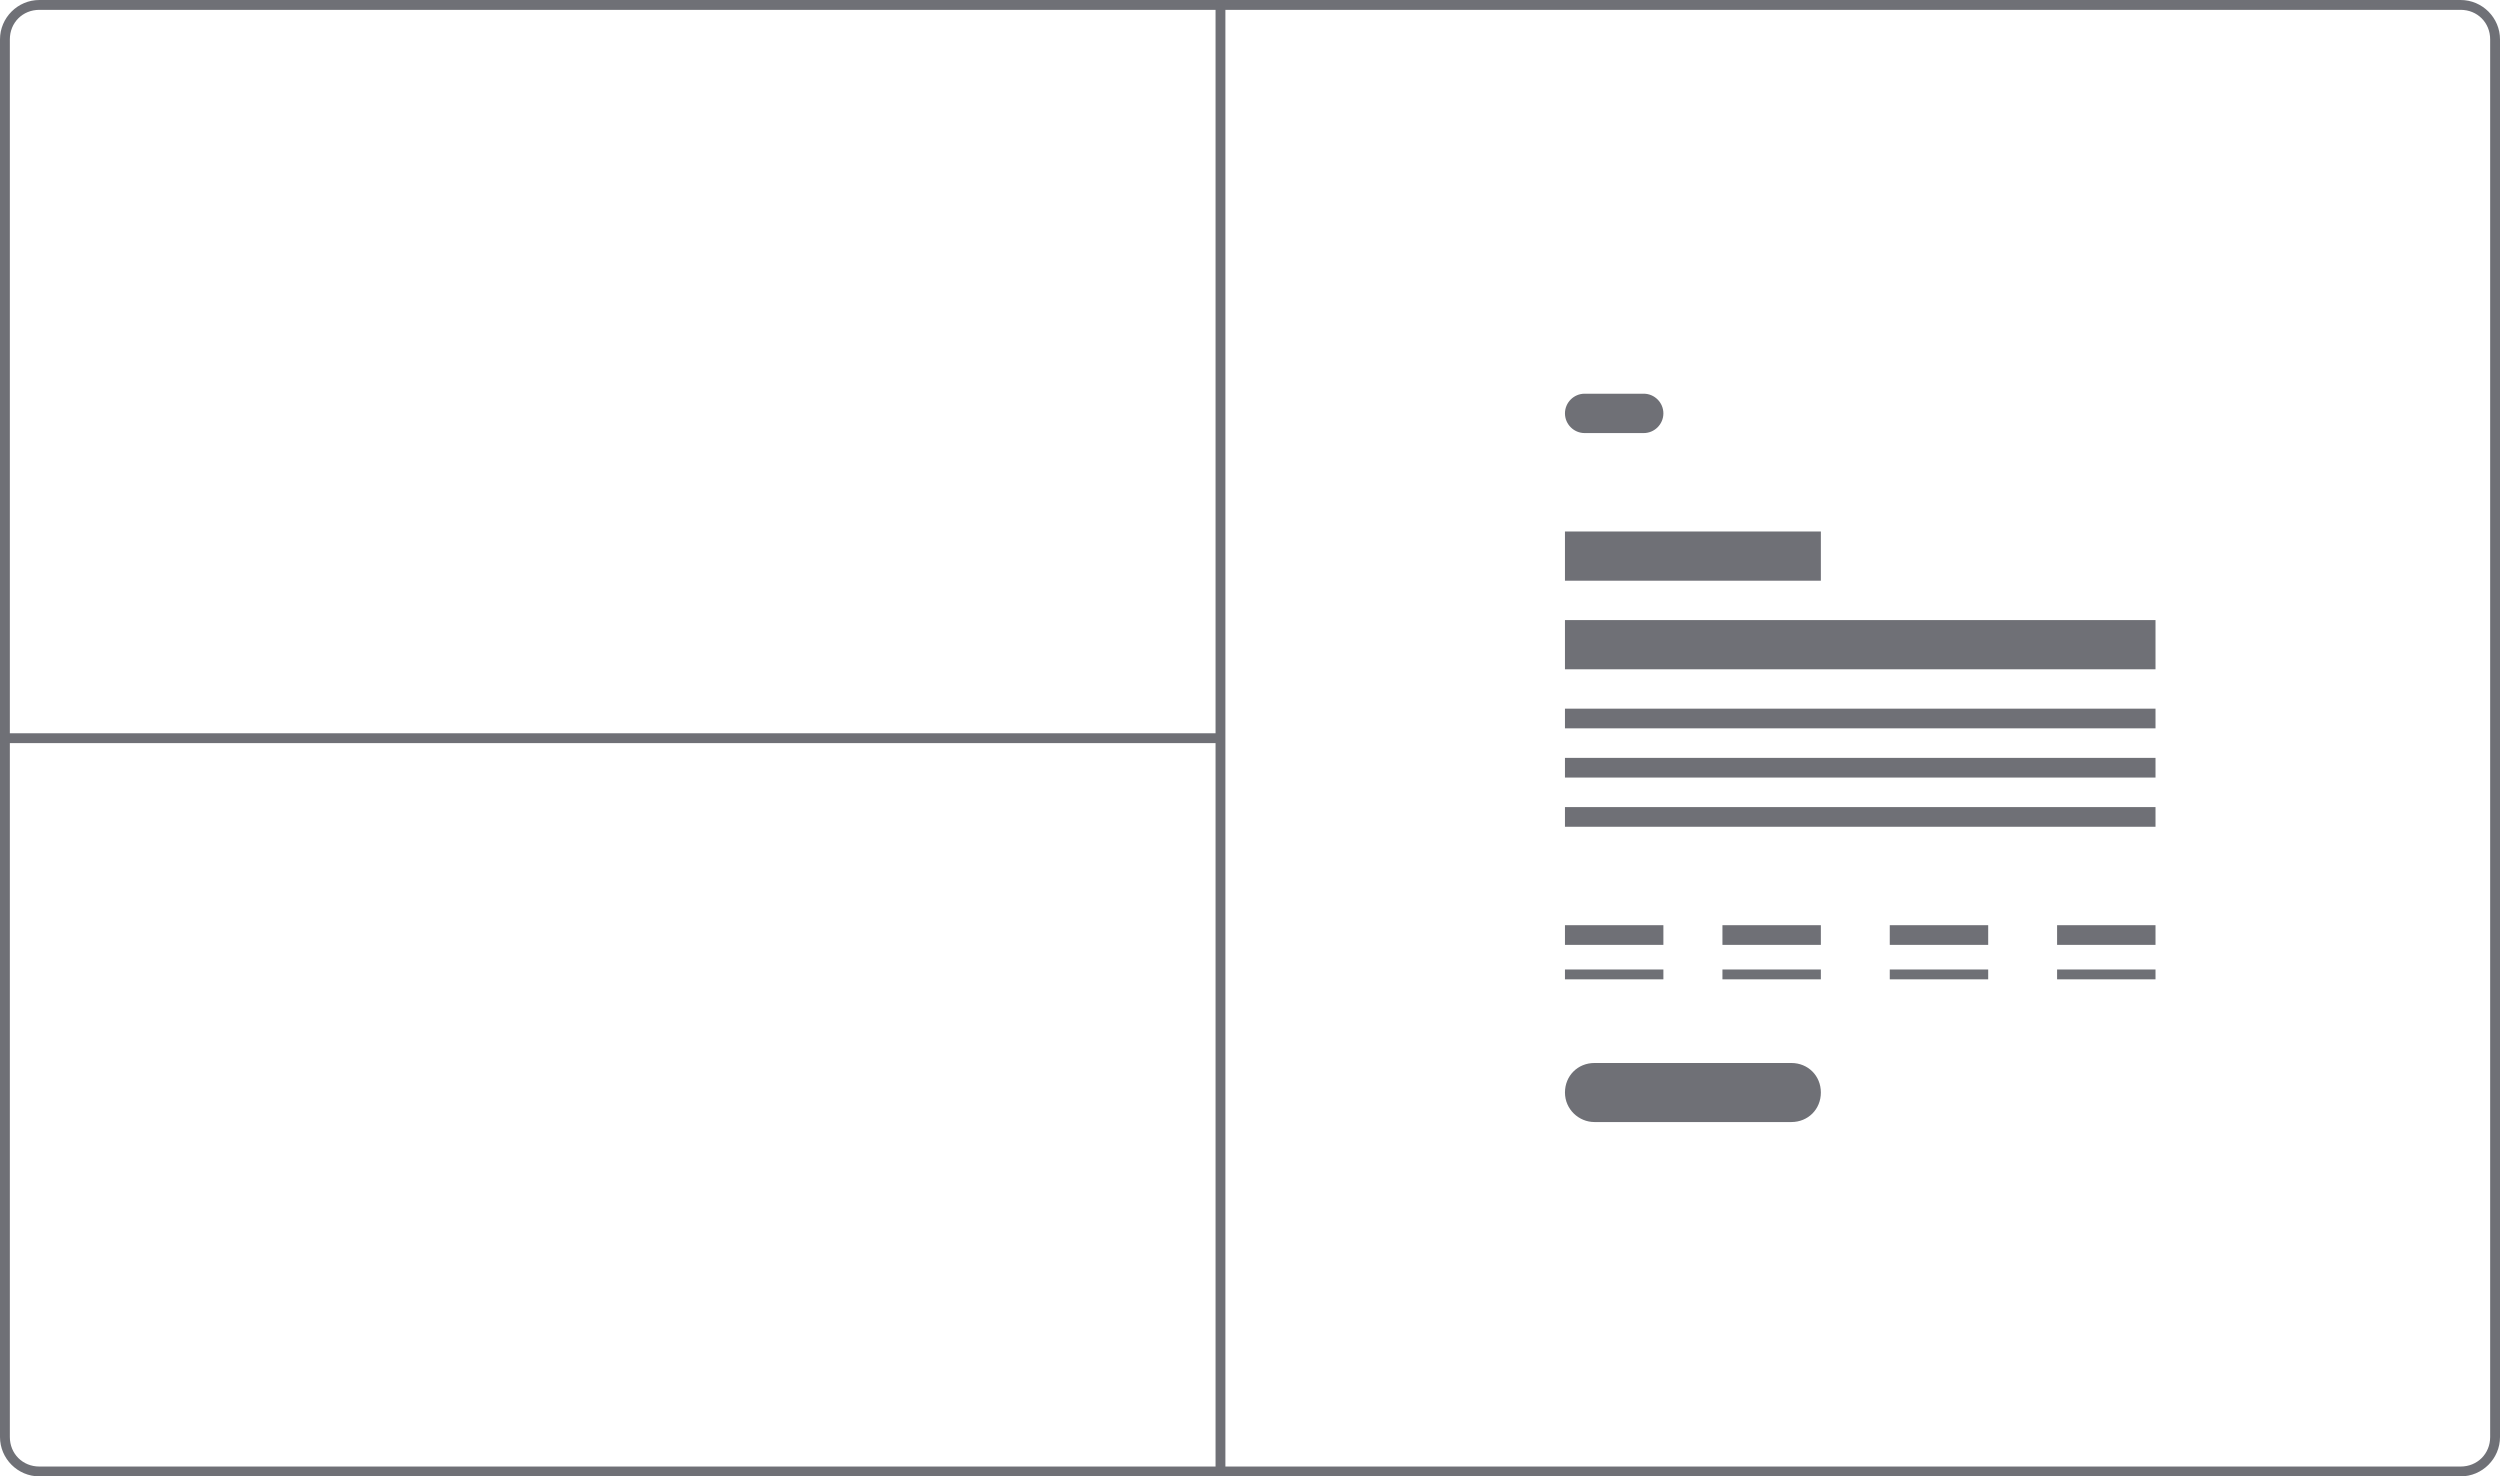 <?xml version="1.0" encoding="utf-8"?>
<!-- Generator: Adobe Illustrator 19.2.0, SVG Export Plug-In . SVG Version: 6.00 Build 0)  -->
<svg version="1.1" id="Layer_1" xmlns="http://www.w3.org/2000/svg" xmlns:xlink="http://www.w3.org/1999/xlink" x="0px" y="0px"
	 width="254px" height="150px" viewBox="0 0 254 150" style="enable-background:new 0 0 254 150;" xml:space="preserve">
<style type="text/css">
	.st0{fill:#6F7076;}
</style>
<g id="Layer_2">
</g>
<g>
	<path class="st0" d="M4,1h246c1.7,0,3,1.3,3,3v142c0,1.7-1.3,3-3,3H4c-1.7,0-3-1.3-3-3V4C1,2.3,2.3,1,4,1 M4,0C1.8,0,0,1.8,0,4
		l0,142c0,2.2,1.8,4,4,4h246c2.2,0,4-1.8,4-4V4c0-2.2-1.8-4-4-4L4,0L4,0z"/>
</g>
<g>
	<g>
		<rect x="159" y="94" class="st0" width="10" height="2"/>
		<rect x="159" y="98.5" class="st0" width="10" height="1"/>
	</g>
	<g>
		<rect x="175" y="94" class="st0" width="10" height="2"/>
		<rect x="175" y="98.5" class="st0" width="10" height="1"/>
	</g>
	<g>
		<rect x="192" y="94" class="st0" width="10" height="2"/>
		<rect x="192" y="98.5" class="st0" width="10" height="1"/>
	</g>
	<g>
		<rect x="209" y="94" class="st0" width="10" height="2"/>
		<rect x="209" y="98.5" class="st0" width="10" height="1"/>
	</g>
	<rect x="159" y="54" class="st0" width="26" height="5"/>
	<rect x="159" y="63" class="st0" width="60" height="5"/>
	<rect x="159" y="72" class="st0" width="60" height="2"/>
	<rect x="159" y="77" class="st0" width="60" height="2"/>
	<rect x="159" y="82" class="st0" width="60" height="2"/>
	<path class="st0" d="M182,114h-20c-1.6,0-3-1.3-3-3l0,0c0-1.7,1.3-3,3-3h20c1.7,0,3,1.3,3,3l0,0C185,112.7,183.7,114,182,114z"/>
	<path class="st0" d="M167,44h-6c-1.1,0-2-0.9-2-2l0,0c0-1.1,0.9-2,2-2h6c1.1,0,2,0.9,2,2l0,0C169,43.1,168.1,44,167,44z"/>
</g>
<g id="Layer_3">
</g>
<rect x="123.5" y="0" class="st0" width="1" height="150"/>
<rect x="0" y="74.5" class="st0" width="124" height="1"/>
</svg>
